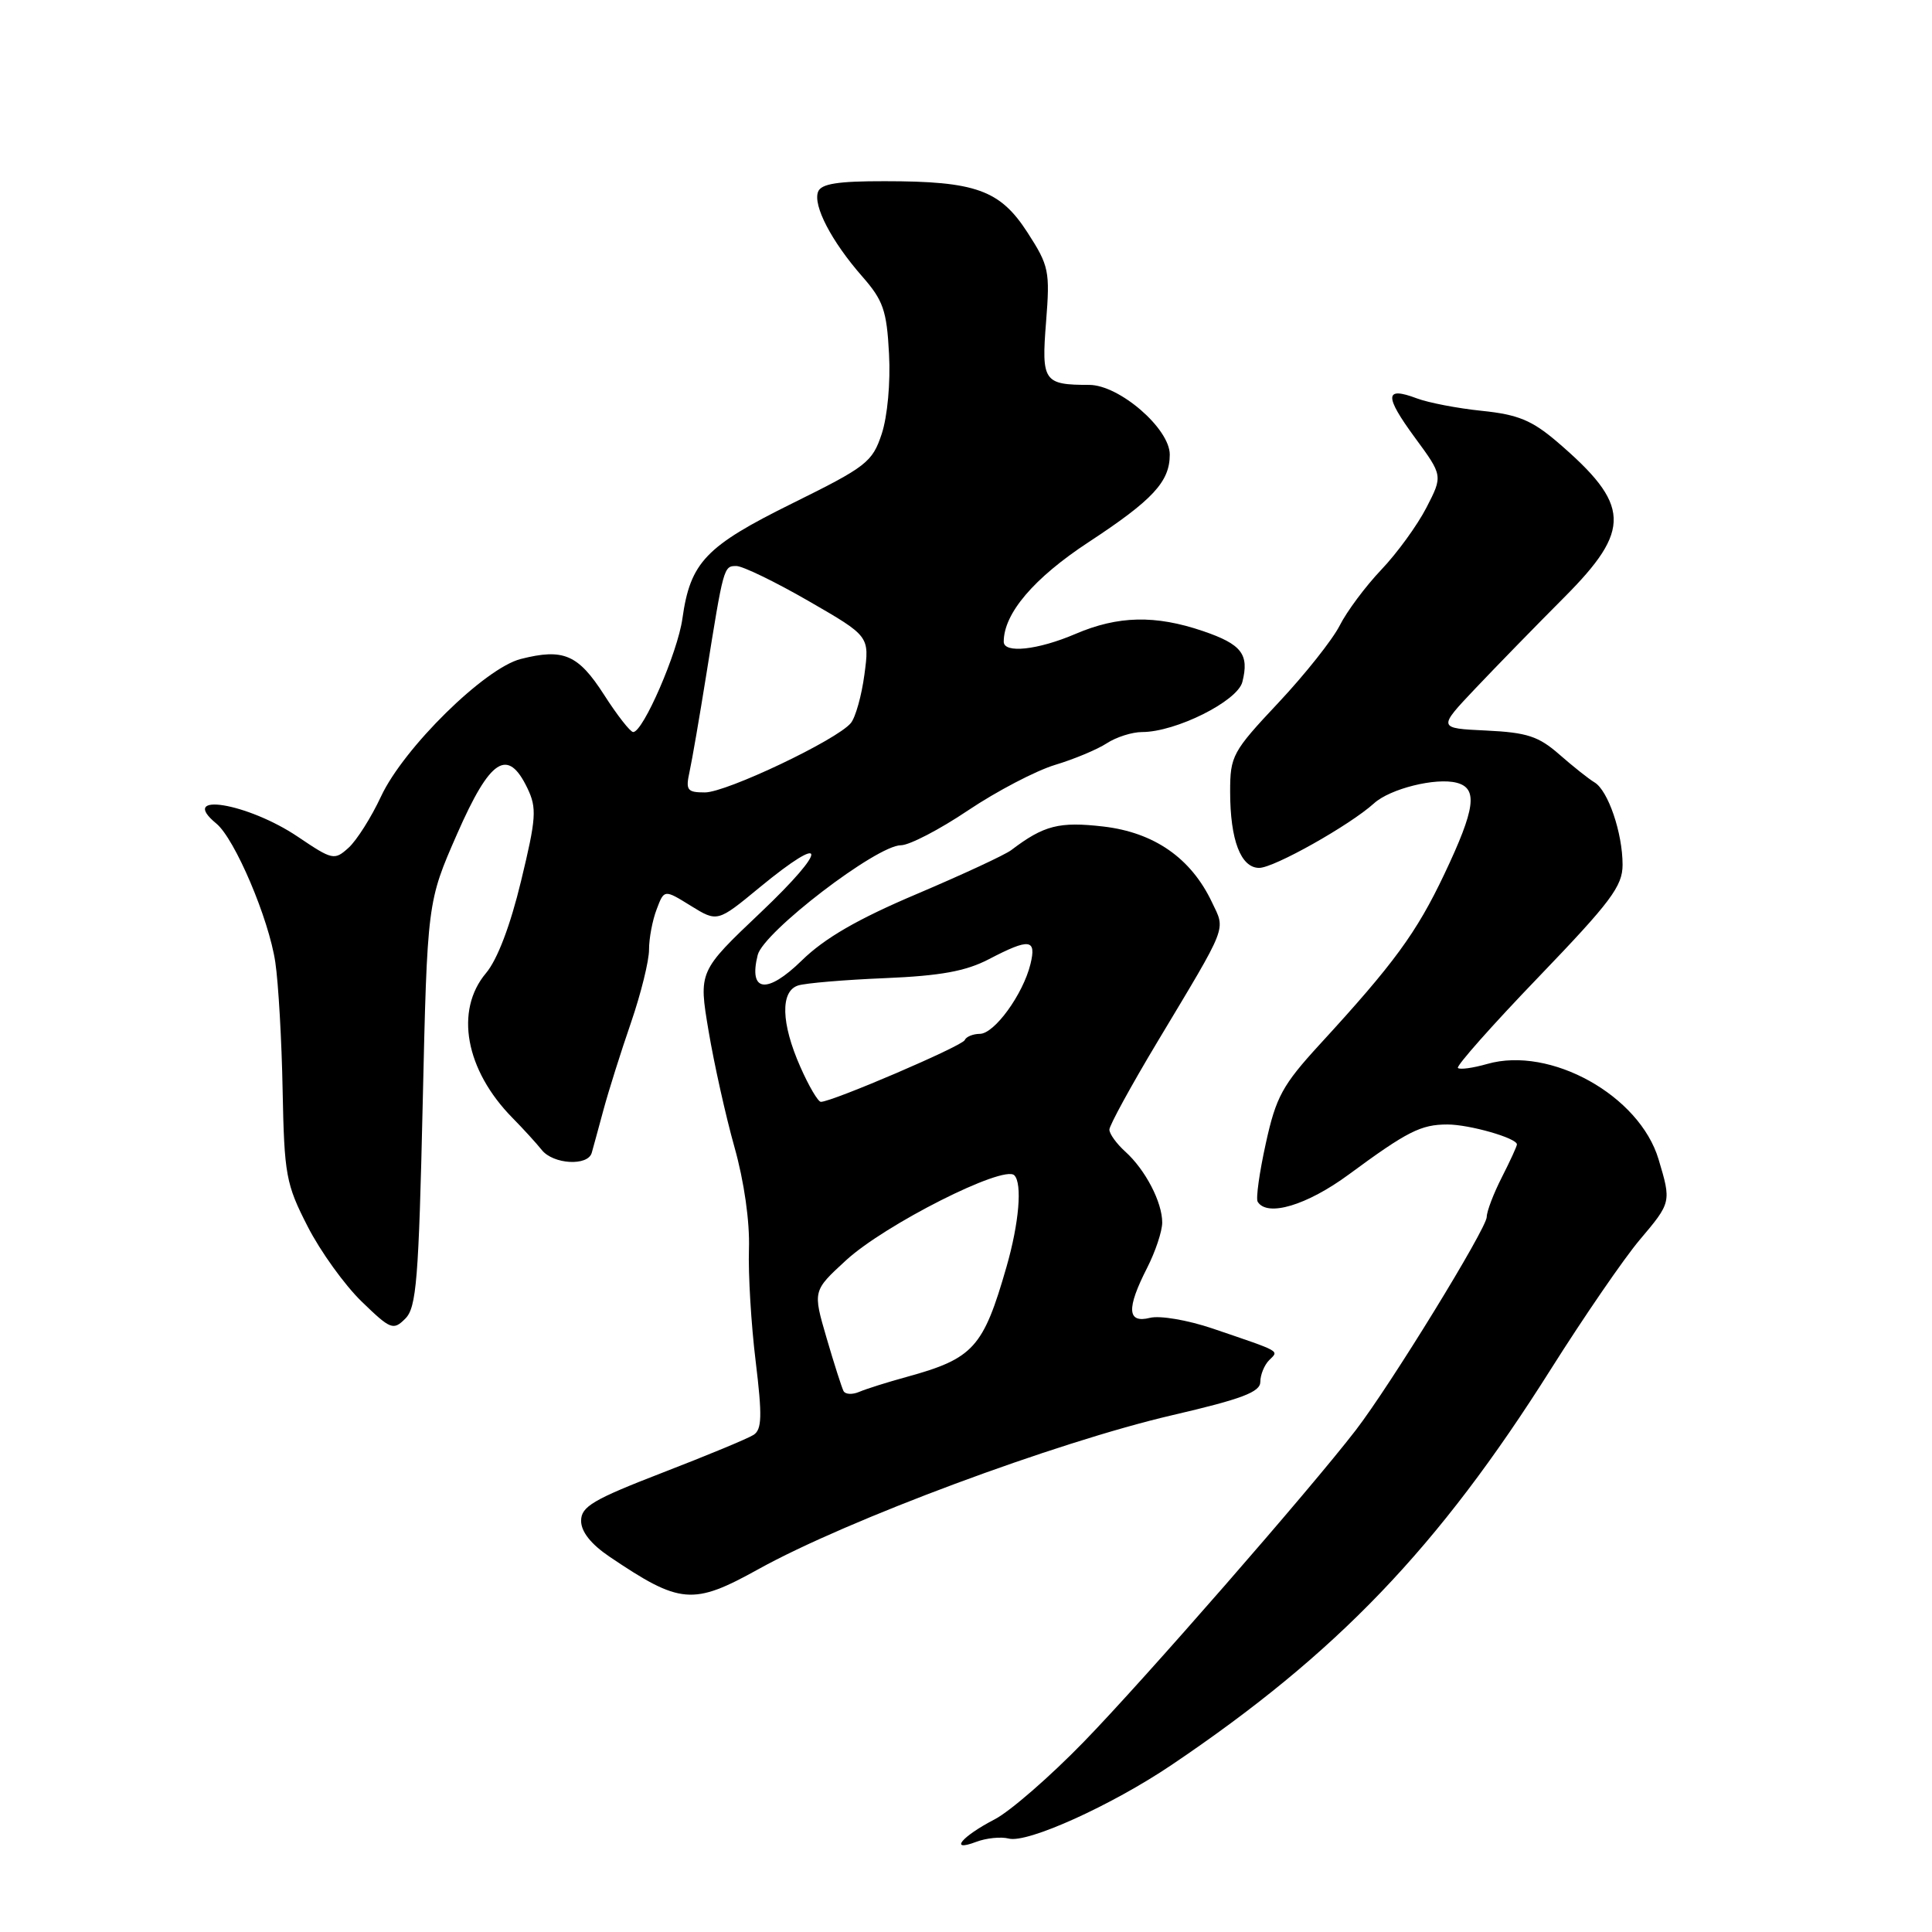 <?xml version="1.0" encoding="UTF-8" standalone="no"?>
<!DOCTYPE svg PUBLIC "-//W3C//DTD SVG 1.1//EN" "http://www.w3.org/Graphics/SVG/1.1/DTD/svg11.dtd" >
<svg xmlns="http://www.w3.org/2000/svg" xmlns:xlink="http://www.w3.org/1999/xlink" version="1.1" viewBox="0 0 256 256">
 <g >
 <path fill="currentColor"
d=" M 133.67 243.62 C 136.13 244.27 147.31 239.21 155.23 233.87 C 177.14 219.10 190.58 205.08 205.50 181.42 C 209.90 174.45 215.19 166.75 217.25 164.31 C 221.46 159.33 221.47 159.30 219.77 153.62 C 217.24 145.15 205.43 138.58 197.06 140.98 C 195.17 141.52 193.43 141.76 193.18 141.51 C 192.93 141.26 197.73 135.84 203.86 129.47 C 213.44 119.50 215.00 117.42 215.00 114.59 C 215.00 110.37 213.08 104.74 211.28 103.67 C 210.51 103.21 208.41 101.54 206.62 99.97 C 203.87 97.56 202.34 97.06 196.93 96.80 C 190.50 96.50 190.50 96.50 195.50 91.22 C 198.25 88.32 203.54 82.89 207.25 79.17 C 216.24 70.15 216.09 66.90 206.30 58.52 C 202.99 55.70 201.14 54.93 196.37 54.44 C 193.14 54.11 189.25 53.36 187.72 52.78 C 183.47 51.18 183.41 52.43 187.47 57.97 C 191.19 63.03 191.19 63.03 189.01 67.26 C 187.81 69.59 185.12 73.30 183.02 75.50 C 180.93 77.70 178.45 81.03 177.51 82.90 C 176.56 84.77 172.92 89.36 169.40 93.11 C 163.30 99.60 163.00 100.16 163.00 104.90 C 163.00 111.30 164.41 115.00 166.85 115.00 C 168.81 115.00 178.85 109.35 182.06 106.45 C 184.20 104.50 190.27 103.00 193.02 103.72 C 195.86 104.46 195.50 107.14 191.39 115.81 C 187.69 123.61 184.71 127.68 174.88 138.38 C 169.94 143.77 169.08 145.33 167.73 151.49 C 166.88 155.34 166.39 158.83 166.65 159.24 C 167.91 161.29 173.18 159.71 178.73 155.62 C 186.48 149.91 188.28 149.00 191.79 149.00 C 194.70 149.00 201.00 150.80 201.00 151.64 C 201.00 151.88 200.10 153.84 199.00 156.00 C 197.90 158.16 197.00 160.52 197.00 161.25 C 197.00 162.76 184.26 183.51 179.65 189.50 C 173.55 197.42 151.52 222.67 143.59 230.82 C 139.14 235.40 133.84 240.01 131.82 241.06 C 127.42 243.34 125.67 245.45 129.34 244.06 C 130.68 243.55 132.63 243.35 133.67 243.62 Z  M 100.50 207.92 C 112.27 201.39 139.94 191.10 155.33 187.52 C 164.59 185.37 167.00 184.45 167.00 183.10 C 167.00 182.17 167.53 180.87 168.17 180.23 C 169.47 178.93 169.94 179.19 160.63 176.02 C 157.37 174.92 153.69 174.29 152.38 174.62 C 149.35 175.38 149.24 173.41 152.00 168.00 C 153.10 165.84 154.00 163.14 154.00 161.99 C 154.00 159.29 151.77 155.00 149.10 152.59 C 147.95 151.55 147.00 150.24 147.00 149.68 C 147.00 149.13 149.85 143.91 153.34 138.09 C 162.82 122.28 162.40 123.36 160.58 119.53 C 157.81 113.70 152.94 110.31 146.21 109.52 C 140.34 108.84 138.32 109.36 134.00 112.64 C 133.18 113.27 127.55 115.88 121.50 118.45 C 113.66 121.77 109.28 124.30 106.25 127.26 C 101.63 131.78 99.16 131.48 100.40 126.54 C 101.16 123.50 116.17 112.00 119.38 112.00 C 120.49 112.00 124.50 109.92 128.29 107.37 C 132.08 104.83 137.25 102.13 139.78 101.36 C 142.31 100.60 145.40 99.31 146.65 98.49 C 147.91 97.67 150.01 97.00 151.33 97.00 C 155.80 97.00 163.98 92.91 164.62 90.36 C 165.55 86.69 164.53 85.37 159.40 83.62 C 153.08 81.47 148.15 81.58 142.50 84.00 C 137.53 86.13 133.00 86.62 133.00 85.03 C 133.00 81.29 136.99 76.60 144.24 71.84 C 152.77 66.24 155.00 63.83 155.00 60.23 C 155.00 56.79 148.32 51.01 144.33 51.00 C 138.29 51.00 137.98 50.54 138.61 42.65 C 139.14 35.92 139.00 35.22 136.15 30.81 C 132.51 25.17 129.29 24.01 117.22 24.01 C 111.01 24.00 108.80 24.35 108.40 25.41 C 107.70 27.23 110.19 32.00 114.24 36.62 C 117.03 39.80 117.50 41.13 117.80 46.89 C 118.01 50.70 117.59 55.20 116.83 57.50 C 115.59 61.24 114.81 61.84 105.00 66.69 C 93.49 72.38 91.47 74.49 90.42 81.98 C 89.79 86.46 85.22 97.00 83.90 97.00 C 83.52 97.00 81.78 94.78 80.04 92.06 C 76.61 86.72 74.66 85.88 69.00 87.32 C 64.24 88.53 53.49 99.10 50.49 105.53 C 49.20 108.30 47.26 111.36 46.19 112.33 C 44.31 114.03 44.06 113.97 39.49 110.89 C 32.81 106.38 23.48 104.86 28.67 109.13 C 31.12 111.15 35.63 121.75 36.48 127.50 C 36.89 130.25 37.33 137.90 37.45 144.50 C 37.67 155.69 37.89 156.90 40.76 162.50 C 42.44 165.80 45.67 170.28 47.92 172.46 C 51.76 176.18 52.11 176.32 53.71 174.72 C 55.18 173.25 55.48 169.56 56.01 146.26 C 56.62 119.50 56.62 119.50 60.57 110.50 C 64.96 100.50 67.27 99.00 69.89 104.45 C 71.15 107.08 71.06 108.40 69.04 116.75 C 67.62 122.64 65.91 127.15 64.40 128.94 C 60.22 133.90 61.67 141.79 67.90 148.12 C 69.33 149.57 71.08 151.49 71.79 152.38 C 73.31 154.29 77.91 154.55 78.41 152.75 C 78.61 152.06 79.31 149.47 79.98 147.00 C 80.65 144.53 82.28 139.35 83.61 135.50 C 84.93 131.65 86.01 127.29 86.00 125.82 C 86.00 124.34 86.45 121.94 87.01 120.49 C 88.01 117.84 88.01 117.84 91.53 120.02 C 95.06 122.20 95.06 122.20 100.64 117.60 C 109.69 110.15 109.82 112.33 100.84 120.86 C 92.56 128.71 92.56 128.71 93.89 136.61 C 94.62 140.95 96.16 147.88 97.32 152.00 C 98.60 156.54 99.36 161.87 99.24 165.50 C 99.13 168.80 99.53 175.50 100.13 180.38 C 101.01 187.63 100.96 189.42 99.85 190.13 C 99.11 190.61 93.66 192.87 87.75 195.15 C 78.58 198.70 77.00 199.63 77.00 201.52 C 77.00 202.96 78.31 204.61 80.75 206.26 C 90.14 212.60 91.81 212.74 100.50 207.92 Z  M 111.77 184.32 C 111.54 183.87 110.52 180.70 109.52 177.27 C 107.70 171.04 107.70 171.04 112.10 167.00 C 117.24 162.27 132.98 154.32 134.40 155.73 C 135.48 156.81 135.03 162.08 133.37 167.85 C 130.29 178.58 128.99 180.01 120.17 182.44 C 117.60 183.14 114.76 184.04 113.85 184.43 C 112.94 184.82 112.01 184.77 111.77 184.32 Z  M 106.05 141.37 C 103.49 135.59 103.38 131.33 105.76 130.58 C 106.73 130.27 111.90 129.83 117.26 129.61 C 124.63 129.30 127.98 128.69 131.03 127.10 C 136.42 124.29 137.36 124.40 136.54 127.75 C 135.56 131.75 131.76 136.99 129.83 136.99 C 128.92 137.00 128.02 137.37 127.83 137.82 C 127.52 138.60 110.26 146.00 108.77 146.00 C 108.40 146.00 107.17 143.92 106.05 141.37 Z  M 91.37 102.25 C 91.70 100.74 92.69 95.00 93.57 89.50 C 95.88 75.06 95.89 75.00 97.57 75.00 C 98.41 75.00 102.72 77.09 107.16 79.65 C 115.22 84.30 115.22 84.30 114.54 89.38 C 114.17 92.17 113.36 95.06 112.74 95.81 C 110.89 98.05 96.25 105.00 93.41 105.00 C 91.05 105.00 90.83 104.71 91.37 102.25 Z "/>
</g>
</svg>